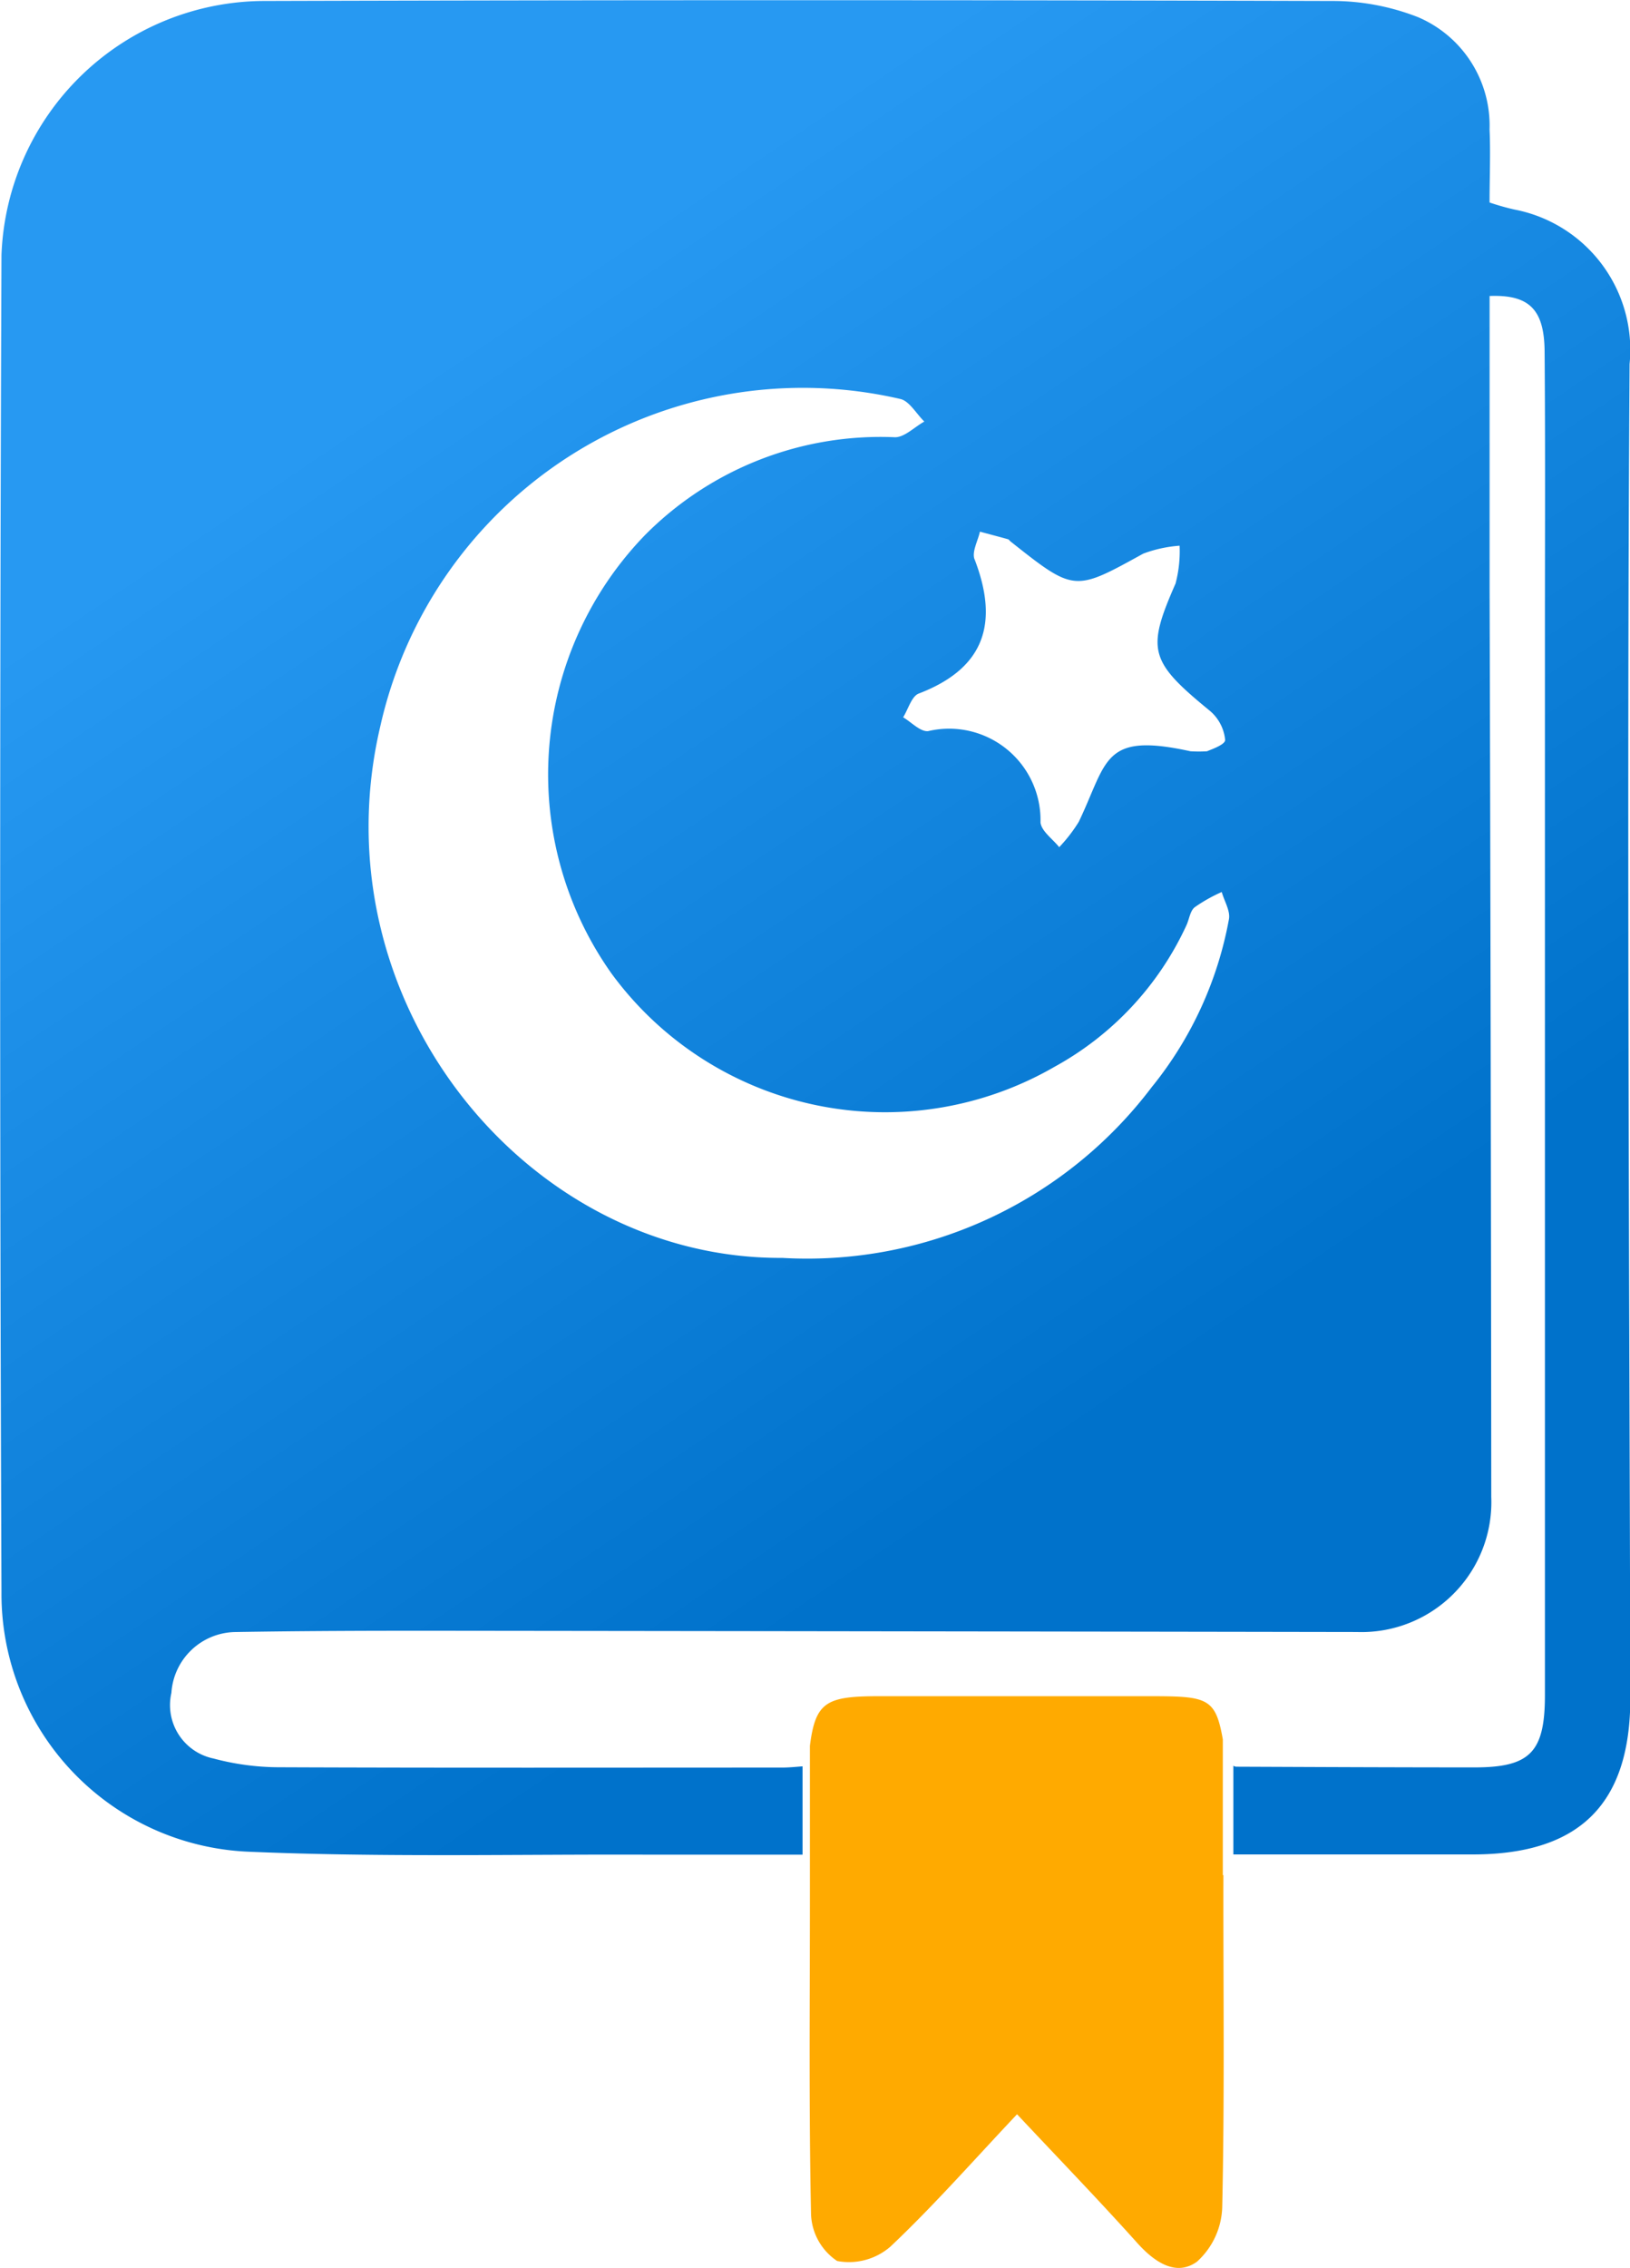 <svg xmlns="http://www.w3.org/2000/svg" xmlns:xlink="http://www.w3.org/1999/xlink" width="35.387" height="49.211" viewBox="0 0 35.387 49.211">
  <defs>
    <linearGradient id="linear-gradient" x1="0.252" y1="0.204" x2="0.61" y2="0.804" gradientUnits="objectBoundingBox">
      <stop offset="0" stop-color="#2799f2"/>
      <stop offset="1" stop-color="#0072cb"/>
    </linearGradient>
  </defs>
  <g id="Group_120" transform="translate(-345.059 -35.888)">
    <path id="Path_163" d="M376.29,86.36h-.013V83.415c-.162-.929-.349-.937-1.676-.937q-2.887,0-5.774,0c-1.149,0-1.393.113-1.514,1.078v2.337h0v.95c0,2.3-.024,4.595.025,6.891a1.275,1.275,0,0,0,.566,1,1.373,1.373,0,0,0,1.156-.311c.937-.884,1.791-1.857,2.75-2.873.92.98,1.785,1.874,2.616,2.8.371.411.837.725,1.289.4a1.658,1.658,0,0,0,.549-1.177c.051-2.275.025-4.55.025-6.825Z" transform="translate(-4.671 -9.782)" fill="#fa0"/>
    <path id="Path_164" d="M380.437,43.788a3.1,3.1,0,0,0-2.5-3.353,5.213,5.213,0,0,1-.54-.153c0-.543.023-1.067,0-1.587a2.556,2.556,0,0,0-1.551-2.434,5.1,5.1,0,0,0-1.878-.352q-11.588-.033-23.177,0a5.726,5.726,0,0,0-5.7,5.516q-.057,14.512,0,29.023a5.6,5.6,0,0,0,5.326,5.621c2.919.127,5.848.054,8.773.066,1.082,0,2.169,0,3.292,0V74.218c-.149.012-.3.027-.45.027-3.646,0-7.292.008-10.938-.007a5.541,5.541,0,0,1-1.4-.19,1.184,1.184,0,0,1-.914-1.424,1.412,1.412,0,0,1,1.371-1.32c1.474-.025,2.948-.029,4.423-.028q9.972.011,19.944.027a2.82,2.82,0,0,0,2.916-2.931q-.008-9.86-.036-19.718c0-2.1,0-4.19,0-6.343.862-.033,1.186.295,1.194,1.2.017,2.047.007,4.094.007,6.141q0,11.51,0,23.019c0,1.238-.319,1.57-1.526,1.57-1.725,0-3.448-.008-5.173-.015a.139.139,0,0,1-.065-.021v1.925c1.808,0,3.515,0,5.218,0,2.305-.007,3.4-1.1,3.4-3.394C380.431,63.089,380.375,53.438,380.437,43.788Zm-14.221,4.237c-.062-.161.073-.4.117-.6.2.055.408.108.61.165.021.006.036.033.056.049,1.388,1.1,1.383,1.088,2.88.263a2.812,2.812,0,0,1,.789-.172,2.751,2.751,0,0,1-.088.821c-.634,1.443-.57,1.686.744,2.761a.946.946,0,0,1,.333.634c0,.111-.358.224-.393.245a3.1,3.1,0,0,1-.359,0c-1.915-.42-1.794.209-2.425,1.529a3.3,3.3,0,0,1-.426.552c-.141-.178-.384-.344-.406-.536a1.985,1.985,0,0,0-2.441-1.982c-.171.015-.36-.194-.541-.3.111-.177.183-.457.34-.516C366.452,50.384,366.744,49.394,366.217,48.025Zm3.859,11.438a9.378,9.378,0,0,1-8.031,3.722c-5.567.031-10.127-5.6-8.728-11.54a9.4,9.4,0,0,1,11.285-7.1c.2.043.351.322.525.491-.216.119-.434.348-.645.34a7.2,7.2,0,0,0-5.41,2.114,7.467,7.467,0,0,0-.736,9.524,7.361,7.361,0,0,0,9.619,2.023,6.694,6.694,0,0,0,2.858-3.061c.065-.134.081-.318.183-.4a3.408,3.408,0,0,1,.588-.331c.056.2.189.408.156.59A8.084,8.084,0,0,1,370.076,59.463Z" transform="translate(0 0)" fill="url(#linear-gradient)"/>
  </g>
</svg>
